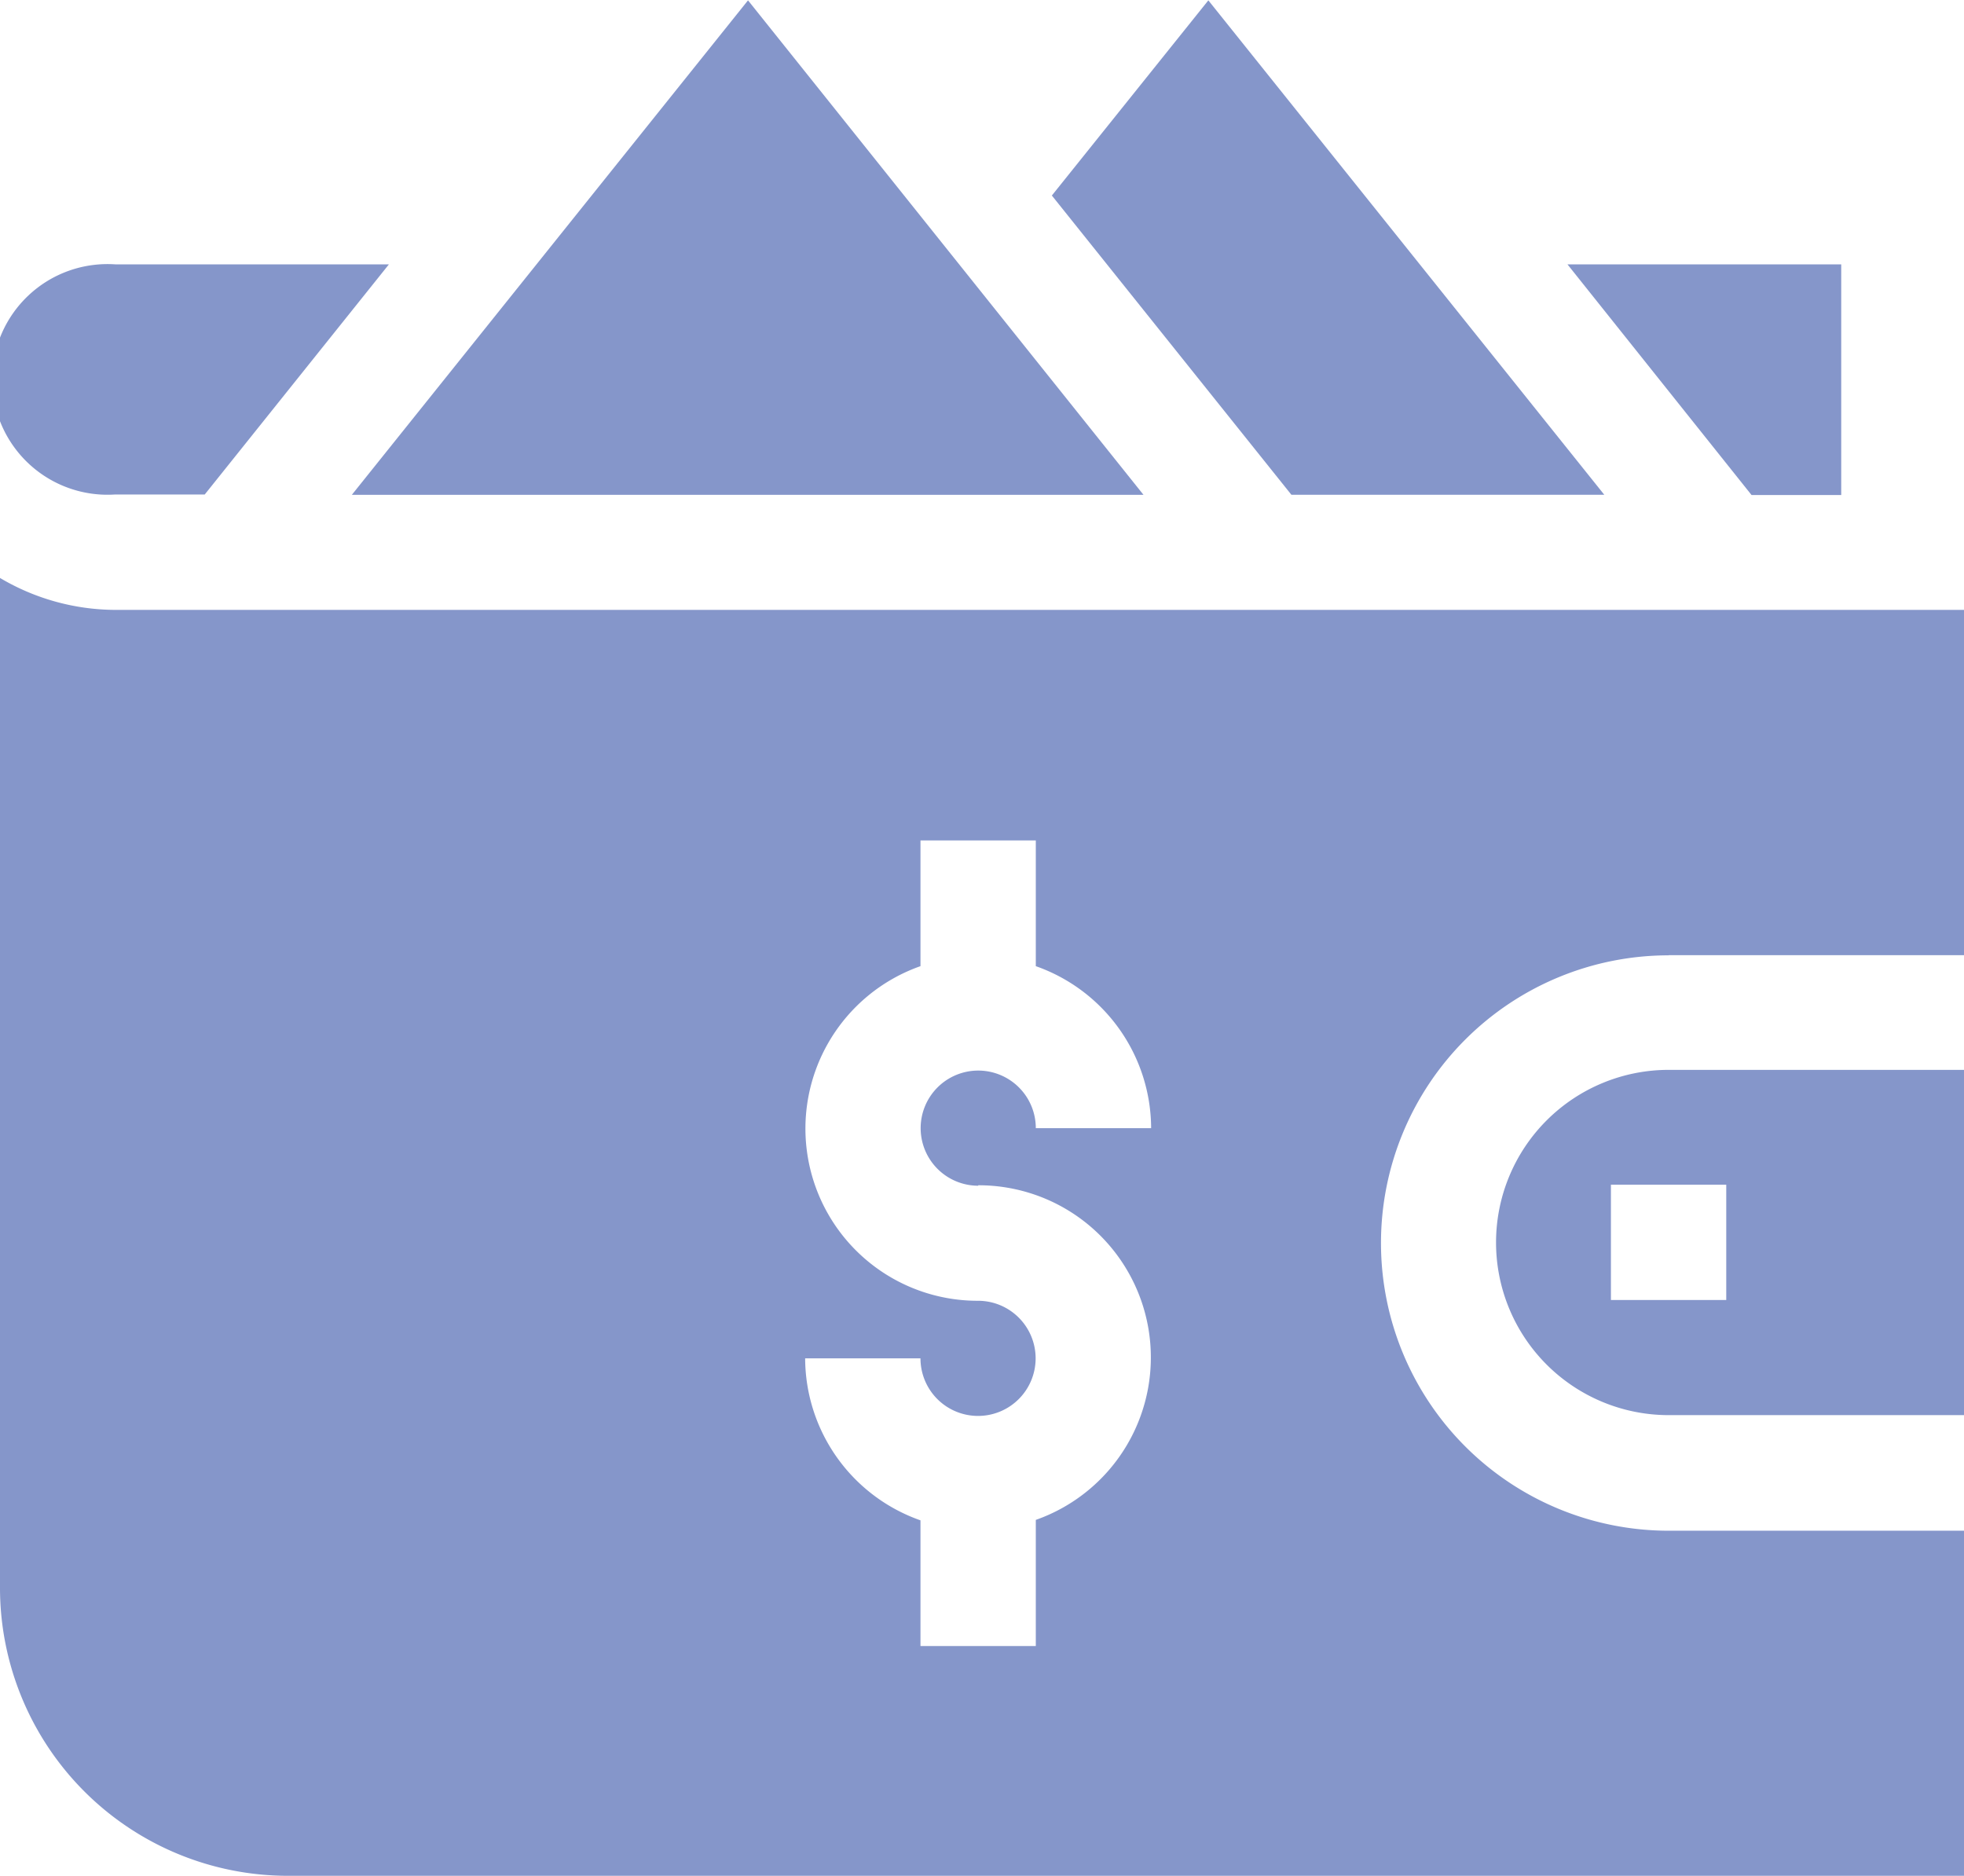 <svg xmlns="http://www.w3.org/2000/svg" width="22.139" height="21.145" viewBox="0 0 22.139 21.145">
  <g id="purse" transform="translate(0 -11.496)">
    <g id="Group_34" data-name="Group 34" transform="translate(0 18.011)">
      <g id="Group_33" data-name="Group 33" transform="translate(0 0)">
        <path id="Path_81" data-name="Path 81" d="M18.81,166.412h3.33v-3.892H1.3A2.565,2.565,0,0,1,0,162.16v11.387a3.247,3.247,0,0,0,3.243,3.243h18.9V172.9H18.81a3.243,3.243,0,0,1,0-6.486Zm-7.783,2.594a1.941,1.941,0,0,1,.649,3.772V174.2h-1.3v-1.417a1.943,1.943,0,0,1-1.3-1.826h1.3a.649.649,0,1,0,.649-.649,1.941,1.941,0,0,1-.649-3.772v-1.417h1.3v1.417a1.943,1.943,0,0,1,1.3,1.826h-1.3a.649.649,0,1,0-.649.649Z" transform="translate(0 -162.16)" fill="#8596ca"/>
      </g>
    </g>
    <g id="Group_36" data-name="Group 36" transform="translate(16.864 23.56)">
      <g id="Group_35" data-name="Group 35">
        <path id="Path_82" data-name="Path 82" d="M391.946,290.5a1.946,1.946,0,1,0,0,3.892h3.33V290.5Zm.649,2.594h-1.3v-1.3h1.3Z" transform="translate(-390 -290.504)" fill="#8596ca"/>
      </g>
    </g>
    <g id="Group_38" data-name="Group 38" transform="translate(3.97 11.496)">
      <g id="Group_37" data-name="Group 37" transform="translate(0 0)">
        <path id="Path_83" data-name="Path 83" d="M96.266,11.5,91.8,17.074h8.924Z" transform="translate(-91.804 -11.496)" fill="#8596ca"/>
      </g>
    </g>
    <g id="Group_40" data-name="Group 40" transform="translate(11.857 11.496)">
      <g id="Group_39" data-name="Group 39" transform="translate(0 0)">
        <path id="Path_84" data-name="Path 84" d="M275.977,11.5l-1.764,2.2,2.7,3.373h3.527Z" transform="translate(-274.213 -11.496)" fill="#8596ca"/>
      </g>
    </g>
    <g id="Group_42" data-name="Group 42" transform="translate(17.669 14.48)">
      <g id="Group_41" data-name="Group 41" transform="translate(0 0)">
        <path id="Path_85" data-name="Path 85" d="M408.625,80.5,410.7,83.1h1.011V80.5Z" transform="translate(-408.625 -80.504)" fill="#8596ca"/>
      </g>
    </g>
    <g id="Group_44" data-name="Group 44" transform="translate(0 14.48)">
      <g id="Group_43" data-name="Group 43" transform="translate(0 0)">
        <path id="Path_86" data-name="Path 86" d="M1.3,80.5a1.3,1.3,0,1,0,0,2.594H2.308L4.384,80.5Z" transform="translate(0 -80.504)" fill="#8596ca"/>
      </g>
    </g>
  </g>
</svg>

